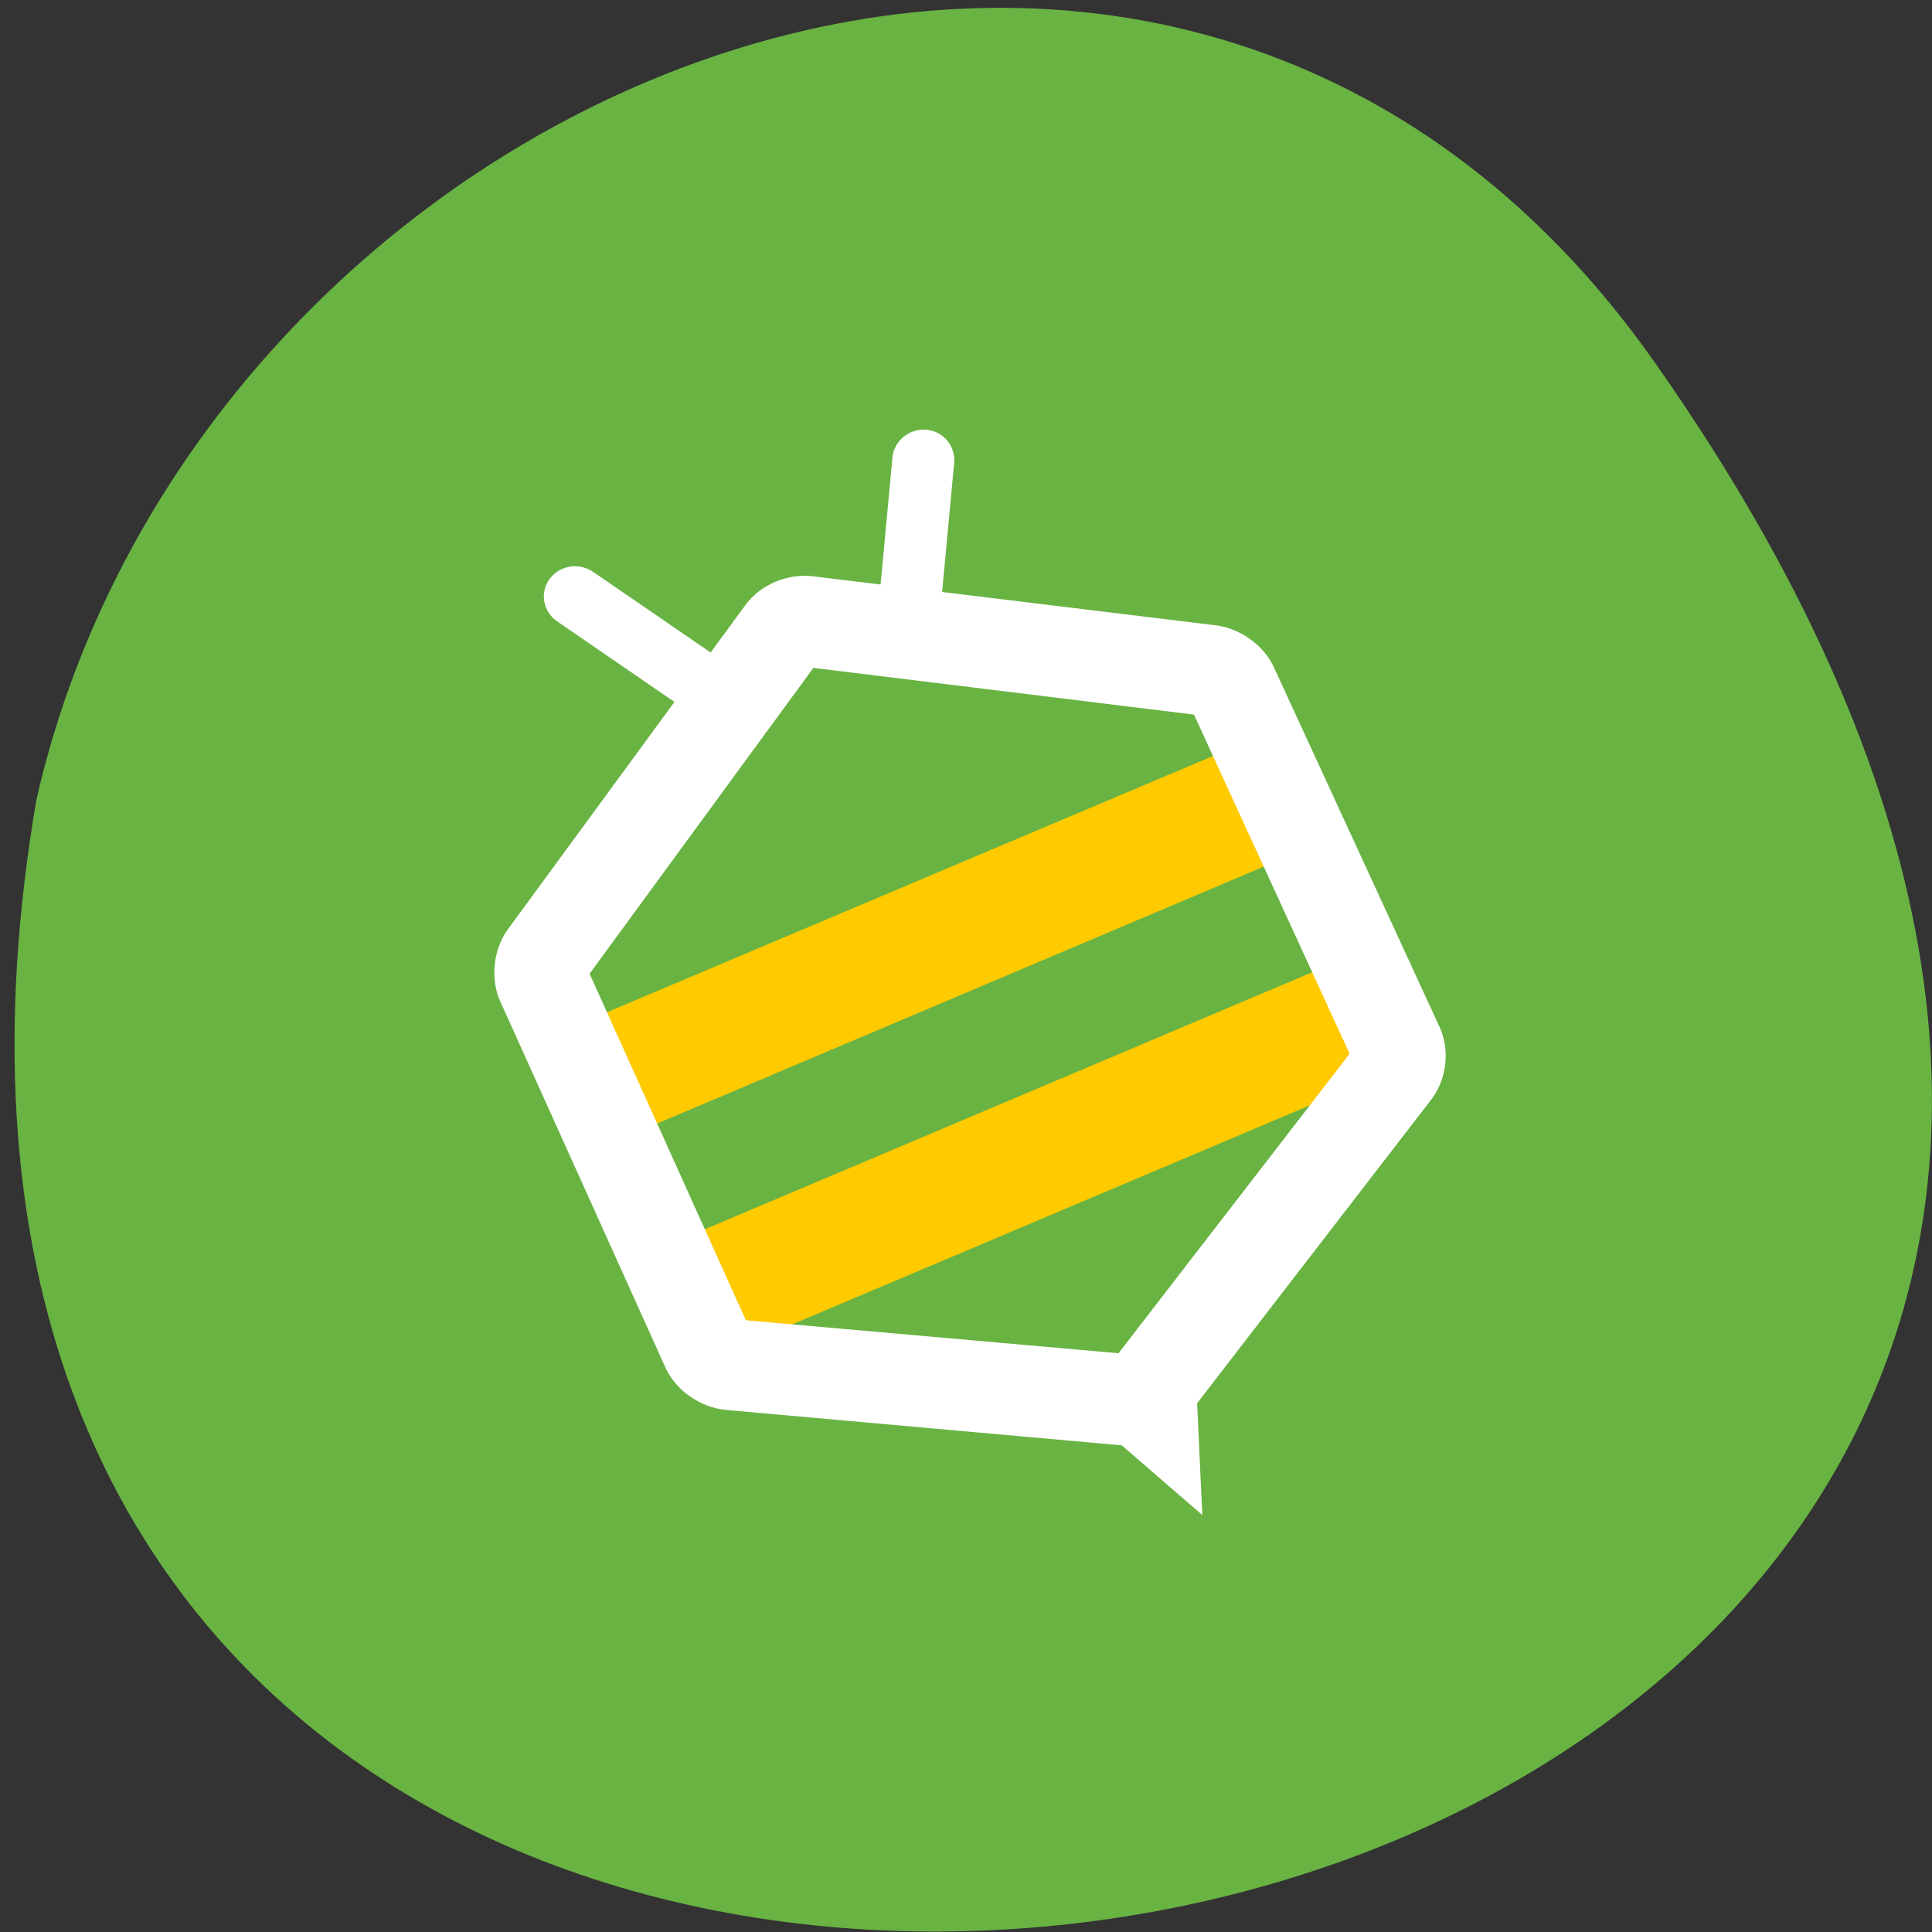 <svg xmlns="http://www.w3.org/2000/svg" viewBox="0 0 16 16"><rect x="0" y="0" width="16" height="16" fill="#333333" stroke="none"/><path d="m 13.703 3 c 9.984 14.188 -15.977 18.703 -13.402 3.625 c 1.363 -5.996 9.406 -9.309 13.402 -3.625" fill="#69b343"/><g fill="#fff"><path d="m 4.613 5.145 l 1.285 0.883 c 0.113 0.078 0.273 0.051 0.355 -0.063 c 0.082 -0.113 0.055 -0.27 -0.063 -0.352 l -1.281 -0.879 c -0.117 -0.078 -0.277 -0.051 -0.359 0.063 c -0.082 0.113 -0.051 0.27 0.063 0.348"/><path d="m 7.773 5.215 l 0.129 -1.383 c 0.012 -0.137 -0.09 -0.262 -0.23 -0.273 c -0.141 -0.012 -0.266 0.09 -0.281 0.227 l -0.129 1.383 c -0.012 0.141 0.094 0.262 0.234 0.273 c 0.141 0.012 0.266 -0.09 0.277 -0.227"/></g><g fill="#ffca00"><path d="m 5.156 9.426 l 5.645 -2.391 l -0.406 -0.922 l -5.645 2.387"/><path d="m 6.05 11.184 l 5.641 -2.387 l -0.406 -0.922 l -5.641 2.387"/></g><path d="m 9.914 11.621 l 0.043 0.926 l -0.668 -0.578 c -0.004 0 -0.004 0 -0.008 0 l -3.273 -0.293 c -0.207 -0.02 -0.41 -0.16 -0.496 -0.348 l -1.371 -3.039 c -0.082 -0.188 -0.055 -0.426 0.063 -0.59 l 1.969 -2.688 c 0.121 -0.168 0.352 -0.266 0.563 -0.238 l 3.336 0.406 c 0.203 0.027 0.398 0.168 0.48 0.352 l 1.371 2.977 c 0.086 0.188 0.059 0.43 -0.07 0.598 m -6.969 -1.039 l 1.293 2.867 l 3.086 0.273 l 1.914 -2.48 l -1.289 -2.809 l -3.152 -0.387 l -1.855 2.535" fill="#fff"/></svg>
